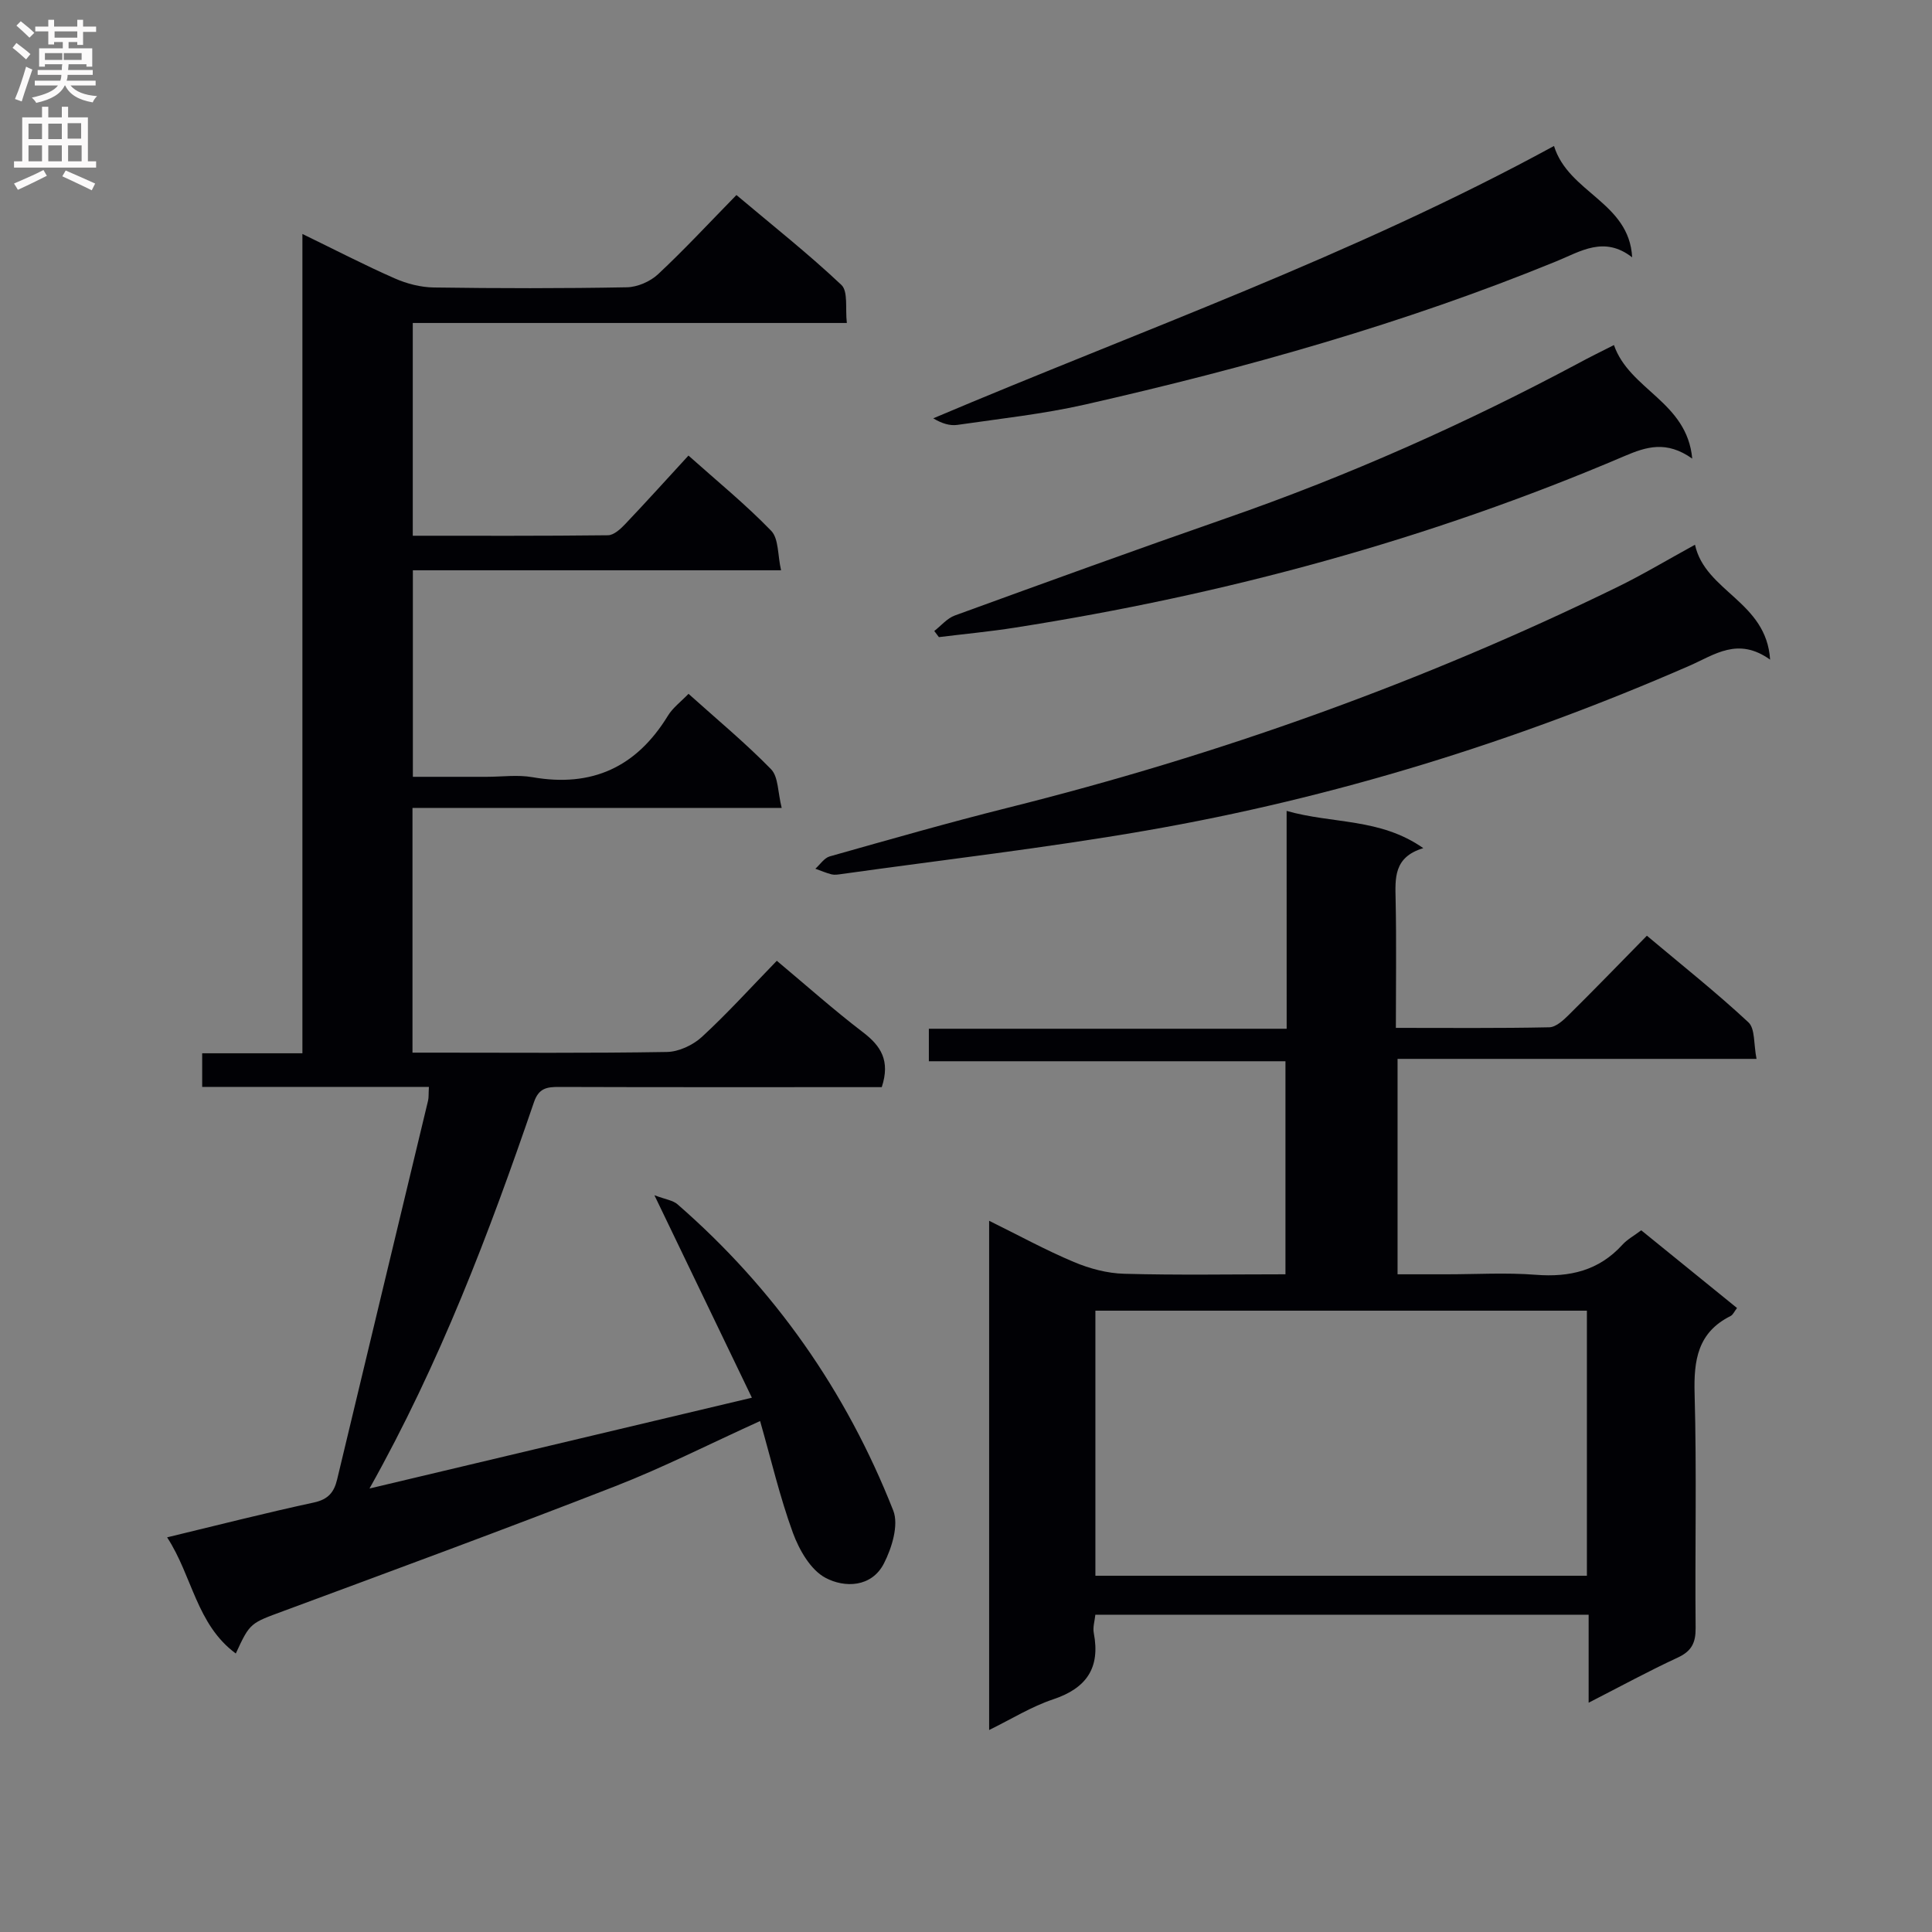 <svg enable-background="new 0 0 400 400" viewBox="0 0 400 400" xmlns="http://www.w3.org/2000/svg"><rect x="0" y="0" width="400" height="400" fill="#808080" stroke="none"/><g fill="#010105"><path d="m88.8 225.03c-15.83 0-31.26 0-46.94 0 0-2.43 0-4.38 0-6.96h20.75c0-56.68 0-112.73 0-169.63 6.92 3.36 12.93 6.48 19.12 9.2 2.49 1.1 5.36 1.84 8.07 1.88 13.33.19 26.66.21 39.99-.04 2.19-.04 4.83-1.19 6.45-2.7 5.47-5.11 10.57-10.62 16.23-16.4 7.49 6.31 14.89 12.16 21.73 18.61 1.43 1.35.78 4.92 1.13 7.88-30.27 0-59.88 0-89.87 0v44.05c13.53 0 26.97.06 40.41-.1 1.2-.01 2.59-1.28 3.55-2.29 4.35-4.58 8.58-9.27 13.12-14.21 5.9 5.27 11.84 10.11 17.13 15.58 1.57 1.63 1.32 5.02 2.04 8.17-25.95 0-50.88 0-76.23 0v42.76h15.28c3.17 0 6.41-.46 9.48.08 12.34 2.16 21.54-2.1 28.04-12.72 1.01-1.66 2.7-2.91 4.27-4.54 5.85 5.26 11.76 10.15 17.09 15.61 1.52 1.56 1.38 4.74 2.2 8.01-26 0-51.06 0-76.44 0v50.67h4.68c16 0 32 .13 47.99-.14 2.46-.04 5.38-1.41 7.23-3.1 5.26-4.84 10.07-10.16 15.53-15.78 6.17 5.16 11.83 10.21 17.84 14.8 3.7 2.82 5.69 5.87 3.89 11.36-1.34 0-3.08 0-4.82 0-20.66 0-41.33.03-61.99-.04-2.52-.01-4.21.24-5.2 3.16-9.3 27.17-19.47 53.99-34.05 79.98 26.67-6.33 52.5-12.47 79.17-18.8-6.61-13.74-13.07-27.14-20.18-41.92 2.33.88 3.83 1.05 4.77 1.87 20.08 17.47 34.96 38.72 44.68 63.42 1.17 2.99-.29 7.73-1.93 10.94-2.55 4.98-8.15 5.1-12.12 2.97-3.07-1.64-5.43-5.77-6.73-9.31-2.71-7.42-4.51-15.18-6.79-23.14-10.45 4.74-20.04 9.62-30.02 13.51-22.75 8.87-45.66 17.3-68.56 25.79-6.94 2.57-7.01 2.39-9.97 8.83-8.16-6.02-8.97-15.99-14.22-24.05 10.51-2.53 20.4-5.06 30.38-7.21 2.95-.64 4.18-2.09 4.82-4.78 6.25-26.14 12.55-52.27 18.82-78.4.16-.64.09-1.32.18-2.87z"/><path d="m266.38 167.89c9.6 2.73 19.33 1.43 28.3 7.71-6.19 1.86-5.82 6.25-5.73 10.75.18 8.62.05 17.25.05 26.46 10.88 0 21.33.1 31.76-.12 1.37-.03 2.9-1.44 4.02-2.55 5.32-5.26 10.53-10.64 16.19-16.41 7.26 6.1 14.38 11.75 21.02 17.93 1.41 1.31 1.07 4.51 1.68 7.57-25.18 0-49.57 0-74.32 0v44.6h10.13c6.16 0 12.36-.38 18.48.1 7.04.55 13.07-.86 17.94-6.22.99-1.09 2.36-1.83 3.9-2.99 6.52 5.29 13.06 10.59 19.83 16.09-.56.72-.83 1.4-1.32 1.65-6.82 3.4-7.66 9.14-7.46 16.12.45 16.15.06 32.32.21 48.47.03 3.07-.83 4.8-3.69 6.13-5.99 2.77-11.8 5.94-18.46 9.35 0-6.51 0-12.22 0-18.22-34.3 0-68.05 0-102.13 0-.12 1.25-.56 2.59-.32 3.81 1.37 7.19-1.49 11.4-8.42 13.71-4.47 1.49-8.58 4.06-13.25 6.35 0-35.27 0-69.88 0-105.43 6.13 3.02 11.71 6.08 17.54 8.53 3.25 1.37 6.91 2.35 10.41 2.44 10.98.31 21.97.11 33.4.11 0-14.67 0-29.06 0-44.11-24.39 0-48.93 0-73.83 0 0-2.53 0-4.41 0-6.73h74.08c-.01-15.11-.01-29.81-.01-45.1zm62.17 158.35c0-18.43 0-36.51 0-54.88-34.01 0-67.74 0-101.76 0v54.88z"/><path d="m350.93 112.78c2.12 9.71 14.8 11.74 15.55 23.79-6.67-4.77-11.51-1-16.68 1.26-36.18 15.79-73.68 27.4-112.56 34.14-20.91 3.63-42.04 6.05-63.07 9-.66.09-1.37.21-1.99.06-1.15-.29-2.25-.77-3.37-1.17.98-.87 1.83-2.22 2.97-2.55 12.29-3.47 24.57-6.99 36.95-10.09 43.62-10.9 85.72-25.95 126.13-45.68 5.22-2.55 10.22-5.55 16.07-8.76z"/><path d="m334.15 71.44c3.24 9.32 15.12 11.69 16.21 23.51-5.36-3.79-9.51-2.45-14.04-.52-40.52 17.31-82.73 28.7-126.21 35.52-5.21.82-10.48 1.31-15.72 1.96-.32-.42-.64-.85-.96-1.27 1.41-1.09 2.66-2.63 4.26-3.21 18.73-6.82 37.46-13.62 56.28-20.17 25.17-8.75 49.41-19.54 72.9-32.09 2.17-1.18 4.39-2.27 7.28-3.73z"/><path d="m321.74 30.22c3 9.73 15.58 11.63 16.18 23.06-5.79-4.51-10.68-1.23-15.67.81-31.58 12.93-64.32 22.1-97.52 29.65-8.71 1.98-17.66 2.94-26.52 4.23-1.55.22-3.22-.29-4.99-1.36 42.97-18.21 86.9-33.69 128.52-56.39z"/></g><path d="m2.6 9.9.8-1c.9.7 1.9 1.4 2.9 2.3l-.9 1.1c-1.1-1-2-1.8-2.8-2.4zm.5 10.6c.9-2.1 1.6-4.3 2.3-6.7.4.2.8.4 1.3.6-.7 2.1-1.5 4.3-2.2 6.6zm.3-15.2.9-.9c1 .8 2 1.6 2.8 2.4l-1 1c-.9-.9-1.8-1.7-2.7-2.5zm12.6-1.2h1.2v1.4h2.7v1.1h-2.7v2.7h-1.2v-.6h-1.8v1.3h4.9v3.8h-1.2v-.5h-3.7c0 .4-.1.9-.1 1.2h5.1v1h-5.2c0 .5-.1.9-.2 1.2h6v1h-5.2c1.1 1.3 2.9 2 5.5 2.2-.4.4-.7.8-.9 1.3-2.9-.5-4.8-1.6-5.7-3.5h-.1c-.8 1.7-2.7 2.9-5.9 3.6-.2-.4-.6-.8-.9-1.1 2.8-.6 4.6-1.4 5.4-2.5h-4.8v-1h5.3c.1-.3.2-.7.2-1.2h-4.9v-1h5c0-.4 0-.8.1-1.2h-3.6v.5h-1.2v-3.8h4.9v-1.3h-1.8v.5h-1.2v-2.7h-2.7v-1h2.7v-1.4h1.2v1.4h4.8zm-6.7 8.3h3.6c0-.4 0-.9 0-1.4h-3.6zm1.9-4.6h4.8v-1.3h-4.7v1.3zm6.7 3.2h-4.7v1.4h3.7v-1.4z" fill="#fbfafa"/><path d="m8.7 22.1h1.3v2.2h2.8v-2.2h1.3v2.2h4.1v9.1h1.7v1.3h-17v-1.3h1.7v-9.1h4.1zm.3 13.1.7 1.2c-1.8.9-3.8 1.9-6 2.9-.2-.4-.5-.8-.8-1.3 2.3-1 4.4-1.9 6.1-2.8zm-3.1-6.4h2.8v-3.2h-2.8zm0 4.6h2.8v-3.3h-2.8zm4.1-4.6h2.8v-3.2h-2.8zm0 4.6h2.8v-3.3h-2.8zm3.6 1.9c2.1.9 4.1 1.8 6.1 2.7l-.7 1.4c-2.2-1.1-4.2-2-6.1-2.9zm3.2-9.8h-2.8v3.2h2.8v-3.1zm-2.7 7.9h2.8v-3.3h-2.8z" fill="#fbfafa"/></svg>